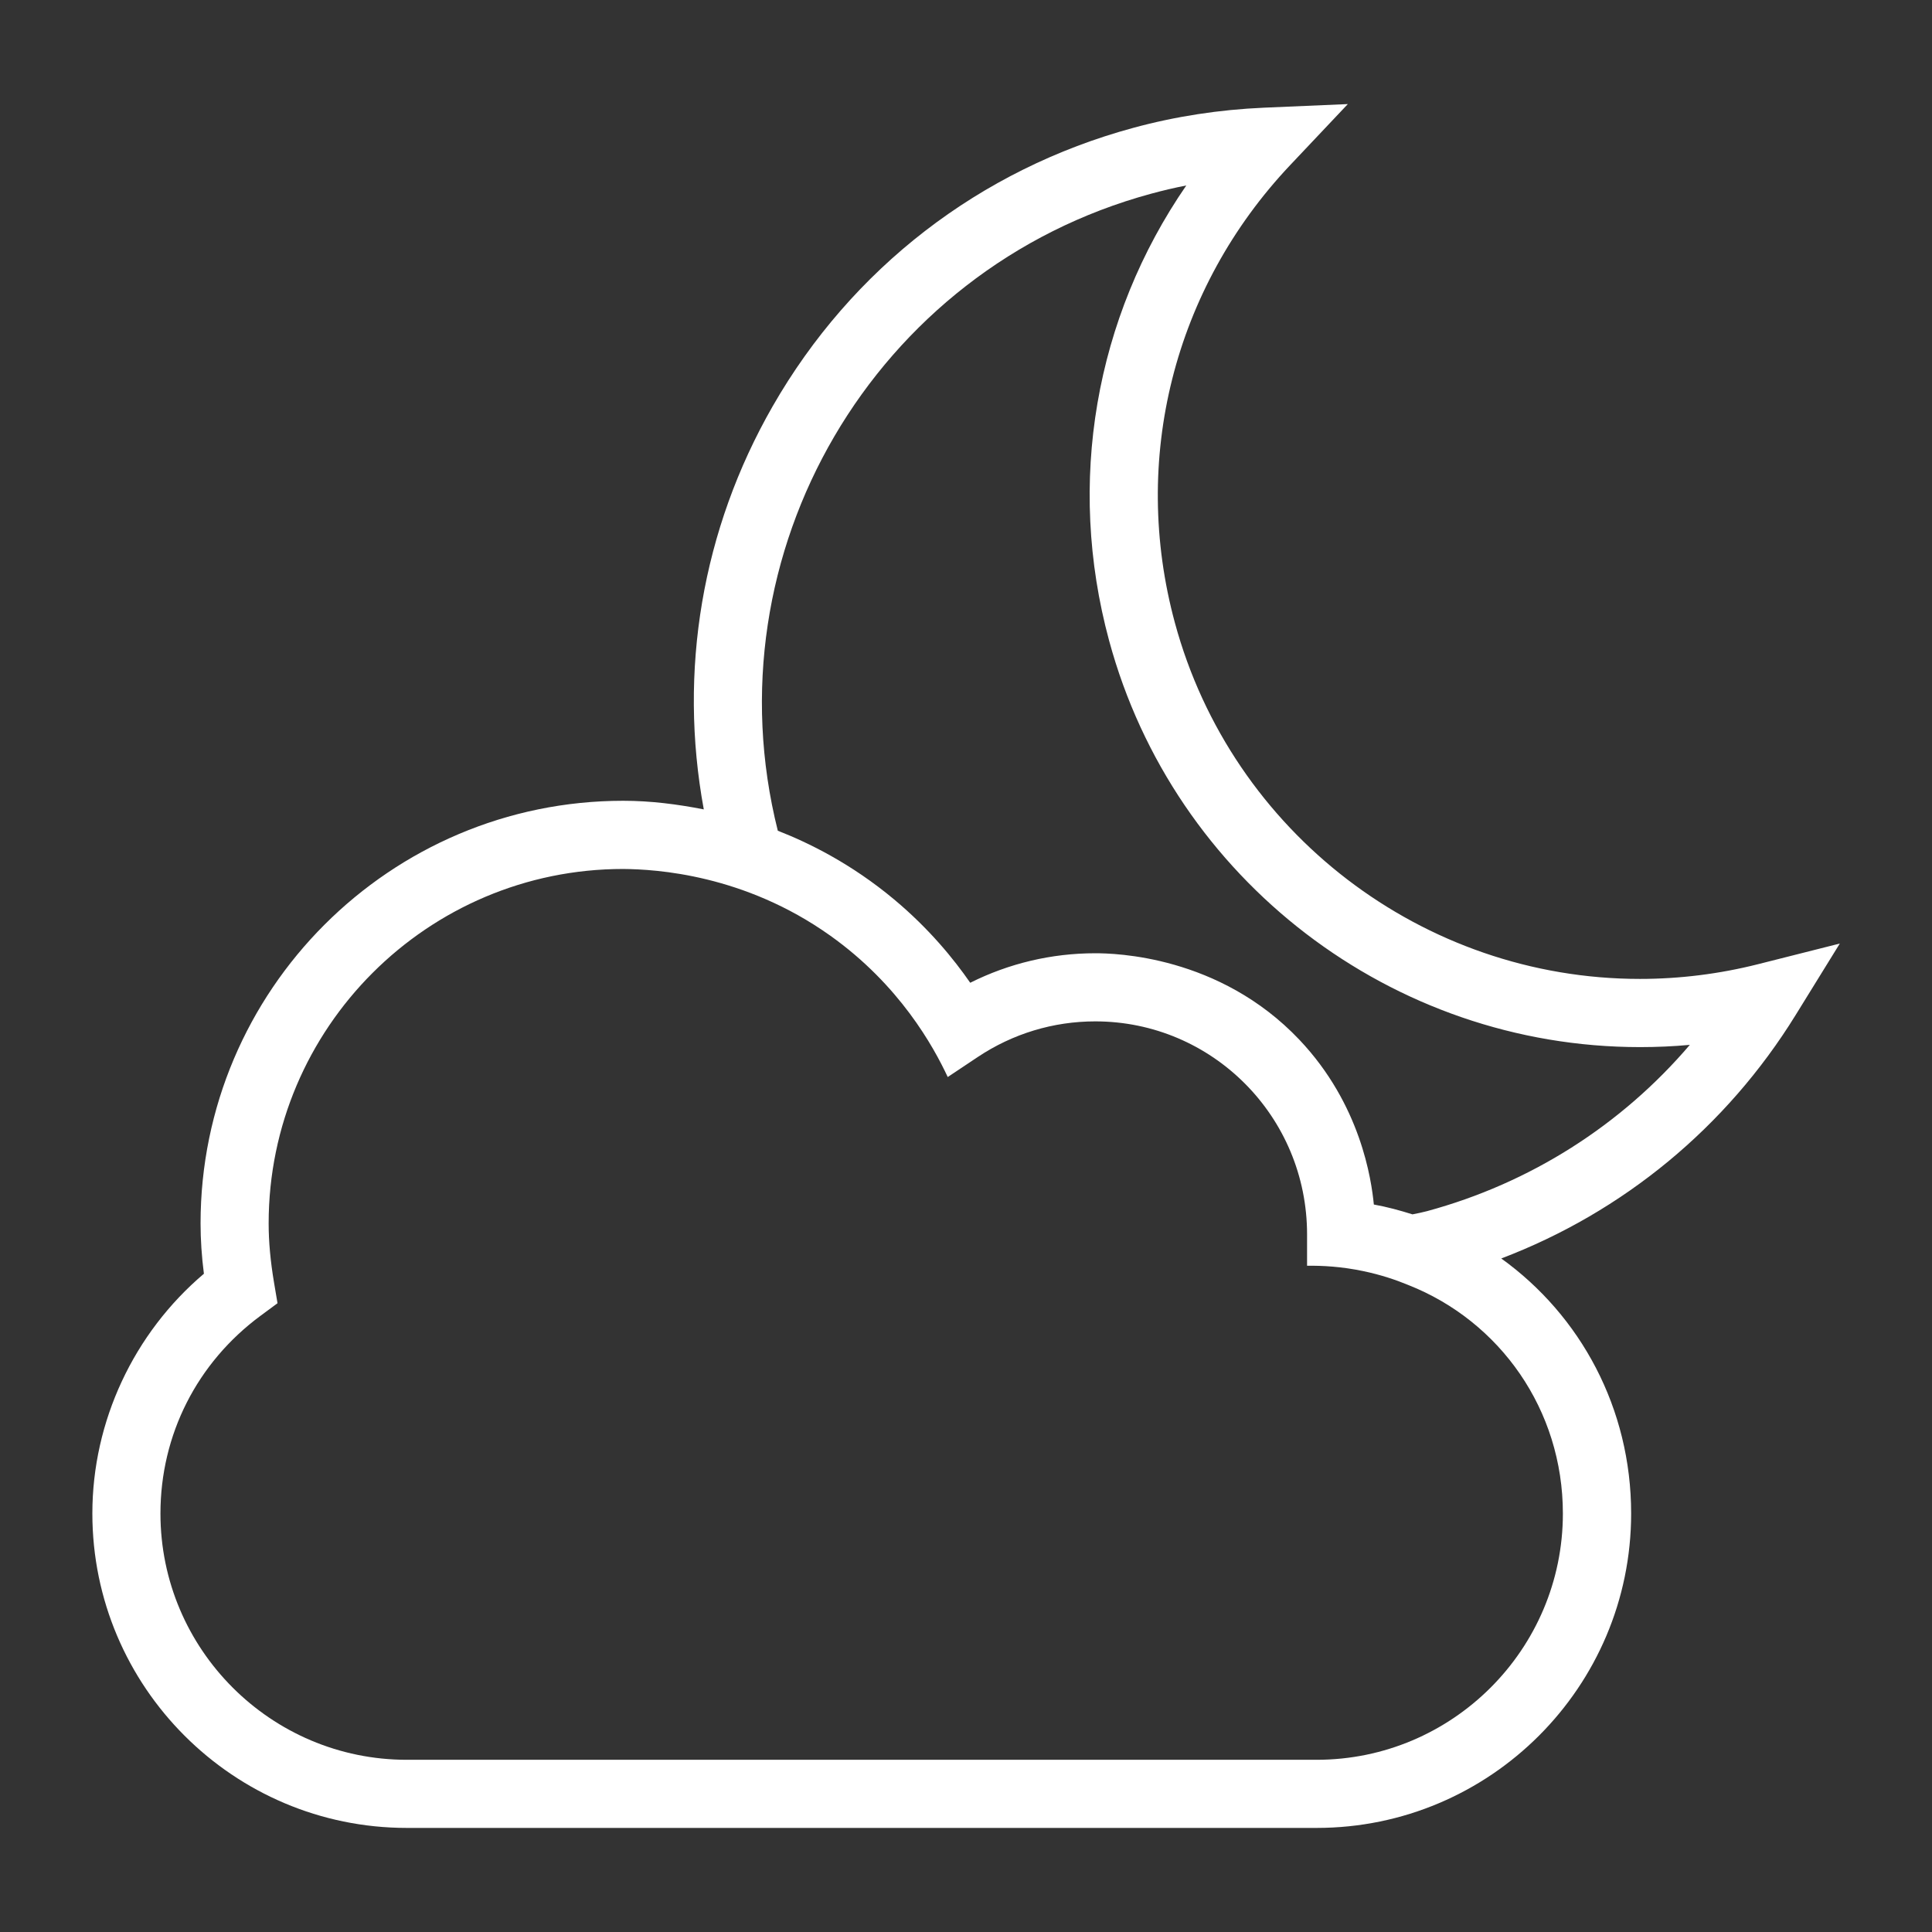 <svg id="Layer_1" enable-background="new 0 0 56.69 56.69" height="512" viewBox="0 0 56.69 56.69" width="512" fill="#fff" xmlns="http://www.w3.org/2000/svg"><rect x="0" y="0" width="56.69" height="56.69" fill="#333333" stroke="none"/><g><path d="m51.59 28.291c-1.139.288-2.307.433-3.469.433-6.367 0-11.979-4.296-13.646-10.447-1.301-4.793-.035-9.814 3.381-13.431l1.693-1.792-2.463.106c-1.307.057-2.596.255-3.83.591-4.504 1.221-8.263 4.122-10.584 8.17-2.076 3.621-2.769 7.772-2.021 11.829-.773-.152-1.561-.253-2.364-.253-6.839 0-12.402 5.563-12.402 12.399 0 .475.032.963.098 1.479-2.06 1.745-3.273 4.332-3.273 7.035 0 5.087 4.139 9.226 9.227 9.226h26.698c5.088 0 9.227-4.139 9.227-9.226 0-3.085-1.484-5.81-3.811-7.483 3.575-1.359 6.603-3.848 8.637-7.142l1.297-2.099zm-10.266 9.415c2.689 1.062 4.535 3.66 4.535 6.705 0 3.984-3.242 7.226-7.227 7.226h-26.697c-3.984 0-7.227-3.241-7.227-7.226 0-2.31 1.072-4.426 2.941-5.806l.494-.365-.102-.605c-.106-.631-.158-1.199-.158-1.738 0-5.734 4.666-10.399 10.402-10.399.968.008 3.551.16 6.074 1.954 2.039 1.45 3.033 3.258 3.45 4.151l.885-.59c1.024-.682 2.213-1.043 3.444-1.043 3.428 0 6.217 2.789 6.215 6.254v.916.001c.447-.007 1.01.023 1.644.156.521.108.967.26 1.327.409zm-9.185-9.735c-1.283 0-2.535.297-3.67.866-.485-.7-1.206-1.587-2.233-2.445-1.271-1.061-2.521-1.668-3.413-2.016-2.045-8.143 2.818-16.487 10.957-18.693.338-.092.682-.173 1.029-.241-2.674 3.879-3.523 8.713-2.264 13.359 1.902 7.021 8.307 11.924 15.576 11.924.488 0 .977-.021 1.463-.066-2.01 2.356-4.682 4.059-7.713 4.88-.137.037-.275.063-.412.091l-.012.003c-.369-.116-.745-.219-1.135-.289-.071-.727-.383-2.933-2.184-4.834-2.351-2.481-5.433-2.538-5.989-2.539z"/></g></svg>